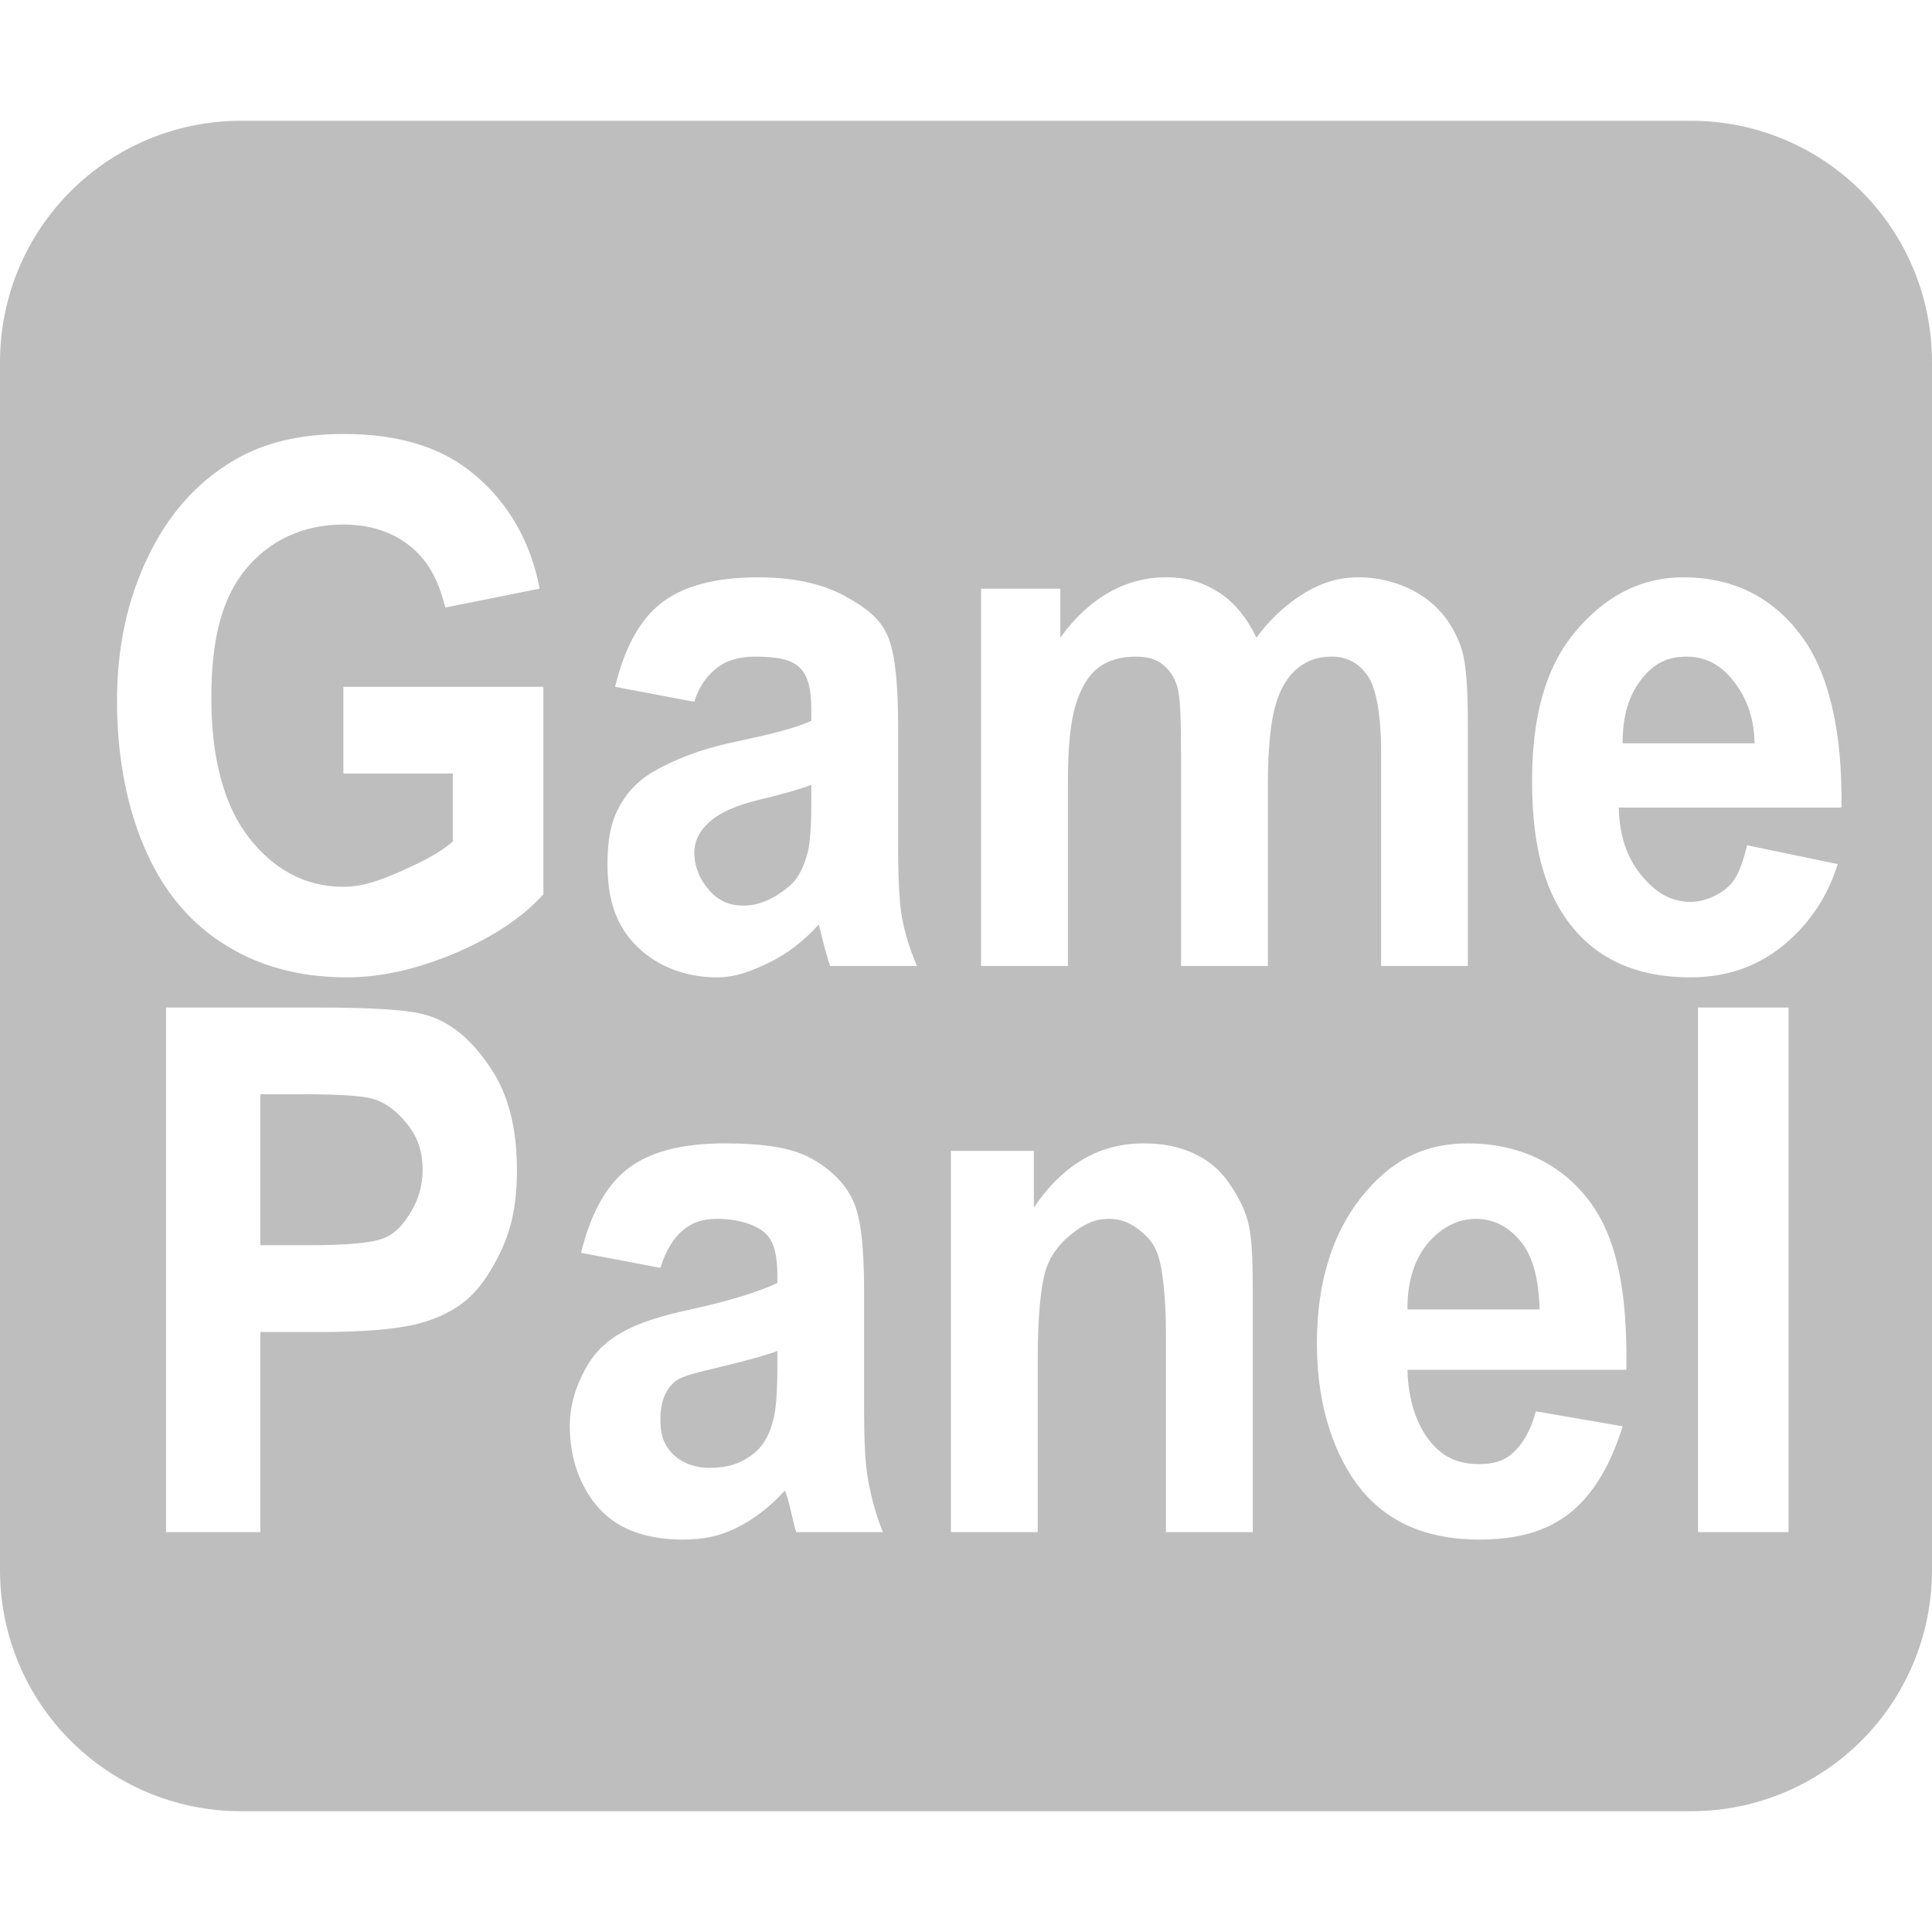 <?xml version="1.0" encoding="UTF-8" standalone="no"?>
<!-- Created with Inkscape (http://www.inkscape.org/) -->

<svg
   xmlns:dc="http://purl.org/dc/elements/1.1/"
   xmlns:cc="http://creativecommons.org/ns#"
   xmlns:rdf="http://www.w3.org/1999/02/22-rdf-syntax-ns#"
   xmlns:svg="http://www.w3.org/2000/svg"
   xmlns="http://www.w3.org/2000/svg"
   xmlns:sodipodi="http://sodipodi.sourceforge.net/DTD/sodipodi-0.dtd"
   xmlns:inkscape="http://www.inkscape.org/namespaces/inkscape"
   id="svg7384"
   height="16"
   width="16"
   version="1.1"
   inkscape:version="0.48.3.1 r9886"
   sodipodi:docname="logitech-g930-symbolic.svg">
  <defs
     id="defs10" />
  <sodipodi:namedview
     pagecolor="#ffffff"
     bordercolor="#666666"
     borderopacity="1"
     objecttolerance="10"
     gridtolerance="10"
     guidetolerance="10"
     inkscape:pageopacity="0"
     inkscape:pageshadow="2"
     inkscape:window-width="1920"
     inkscape:window-height="1058"
     id="namedview8"
     showgrid="false"
     inkscape:zoom="14.75"
     inkscape:cx="-22.937889"
     inkscape:cy="8.2254677"
     inkscape:window-x="1920"
     inkscape:window-y="0"
     inkscape:window-maximized="1"
     inkscape:current-layer="svg7384" />
  <title
     id="title9167">Gnome Symbolic Icon Theme</title>
  <path
     style="fill:#bebebe;fill-opacity:1;stroke:none"
     d="M 2 1 C 0.892 1 0 1.892 0 3 L 0 13 C 0 14.108 0.892 15 2 15 L 14 15 C 15.108 15 16 14.108 16 13 L 16 3 C 16 1.892 15.108 1 14 1 L 2 1 z M 2.844 3.594 C 3.316 3.594 3.673 3.71 3.938 3.938 C 4.204 4.163 4.393 4.476 4.469 4.875 L 3.688 5.031 C 3.634 4.818 3.555 4.654 3.406 4.531 C 3.259 4.407 3.065 4.344 2.844 4.344 C 2.508 4.344 2.23 4.476 2.031 4.719 C 1.834 4.962 1.75 5.303 1.75 5.781 C 1.75 6.297 1.862 6.679 2.062 6.938 C 2.263 7.194 2.519 7.344 2.844 7.344 C 3.004 7.344 3.152 7.29 3.312 7.219 C 3.475 7.146 3.634 7.071 3.75 6.969 L 3.75 6.406 L 2.844 6.406 L 2.844 5.688 L 4.5 5.688 L 4.5 7.406 C 4.339 7.584 4.118 7.739 3.812 7.875 C 3.508 8.009 3.188 8.094 2.875 8.094 C 2.478 8.094 2.139 8.002 1.844 7.812 C 1.548 7.621 1.336 7.353 1.188 7 C 1.039 6.645 0.969 6.229 0.969 5.812 C 0.969 5.36 1.053 4.976 1.219 4.625 C 1.385 4.274 1.618 4 1.938 3.812 C 2.181 3.668 2.481 3.594 2.844 3.594 z M 6.281 4.781 C 6.606 4.781 6.841 4.849 7 4.938 C 7.159 5.024 7.28 5.114 7.344 5.25 C 7.409 5.384 7.437 5.639 7.438 6 L 7.438 6.969 C 7.437 7.245 7.446 7.461 7.469 7.594 C 7.493 7.724 7.53 7.85 7.594 8 L 6.875 8 C 6.856 7.945 6.84 7.89 6.812 7.781 C 6.8 7.732 6.786 7.672 6.781 7.656 C 6.657 7.794 6.517 7.9 6.375 7.969 C 6.233 8.038 6.098 8.094 5.938 8.094 C 5.654 8.094 5.414 7.988 5.25 7.812 C 5.088 7.637 5.031 7.425 5.031 7.156 C 5.031 6.979 5.051 6.826 5.125 6.688 C 5.199 6.547 5.304 6.448 5.438 6.375 C 5.572 6.3 5.779 6.212 6.031 6.156 C 6.372 6.083 6.587 6.032 6.719 5.969 L 6.719 5.875 C 6.719 5.715 6.694 5.598 6.625 5.531 C 6.556 5.462 6.442 5.438 6.25 5.438 C 6.12 5.438 6.01 5.472 5.938 5.531 C 5.865 5.589 5.795 5.666 5.75 5.812 L 5.094 5.688 C 5.168 5.383 5.287 5.146 5.469 5 C 5.65 4.854 5.924 4.781 6.281 4.781 z M 9.656 4.781 C 9.833 4.781 9.964 4.823 10.094 4.906 C 10.223 4.989 10.323 5.113 10.406 5.281 C 10.527 5.113 10.673 4.989 10.812 4.906 C 10.952 4.823 11.091 4.781 11.25 4.781 C 11.452 4.781 11.641 4.843 11.781 4.938 C 11.921 5.03 12.025 5.162 12.094 5.344 C 12.144 5.478 12.156 5.7 12.156 6 L 12.156 8 L 11.438 8 L 11.438 6.219 C 11.437 5.907 11.394 5.716 11.344 5.625 C 11.276 5.507 11.171 5.438 11.031 5.438 C 10.929 5.438 10.84 5.46 10.75 5.531 C 10.66 5.602 10.602 5.706 10.562 5.844 C 10.523 5.98 10.5 6.204 10.5 6.5 L 10.5 8 L 9.781 8 L 9.781 6.281 C 9.781 5.975 9.776 5.776 9.75 5.688 C 9.724 5.599 9.68 5.543 9.625 5.5 C 9.571 5.457 9.5 5.438 9.406 5.438 C 9.294 5.438 9.184 5.462 9.094 5.531 C 9.004 5.6 8.946 5.713 8.906 5.844 C 8.868 5.974 8.844 6.167 8.844 6.469 L 8.844 8 L 8.125 8 L 8.125 4.875 L 8.781 4.875 L 8.781 5.281 C 9.021 4.948 9.324 4.781 9.656 4.781 z M 13.938 4.781 C 14.347 4.781 14.669 4.94 14.906 5.25 C 15.143 5.558 15.26 6.05 15.25 6.688 L 13.406 6.688 C 13.411 6.934 13.481 7.112 13.594 7.25 C 13.706 7.386 13.832 7.469 14 7.469 C 14.114 7.469 14.235 7.415 14.312 7.344 C 14.39 7.273 14.429 7.158 14.469 7 L 15.219 7.156 C 15.125 7.46 14.952 7.684 14.75 7.844 C 14.55 8.002 14.302 8.094 14 8.094 C 13.521 8.094 13.167 7.92 12.938 7.562 C 12.756 7.276 12.688 6.905 12.688 6.469 C 12.688 5.947 12.793 5.544 13.031 5.25 C 13.27 4.954 13.573 4.781 13.938 4.781 z M 13.969 5.438 C 13.81 5.438 13.697 5.493 13.594 5.625 C 13.49 5.757 13.436 5.929 13.438 6.156 L 14.531 6.156 C 14.526 5.915 14.447 5.749 14.344 5.625 C 14.24 5.499 14.117 5.438 13.969 5.438 z M 6.719 6.5 C 6.625 6.536 6.483 6.576 6.281 6.625 C 6.079 6.674 5.968 6.734 5.906 6.781 C 5.811 6.858 5.75 6.944 5.75 7.062 C 5.75 7.179 5.799 7.29 5.875 7.375 C 5.951 7.46 6.039 7.5 6.156 7.5 C 6.288 7.5 6.412 7.442 6.531 7.344 C 6.619 7.269 6.66 7.171 6.688 7.062 C 6.707 6.991 6.719 6.856 6.719 6.656 L 6.719 6.5 z M 1.375 8.344 L 2.625 8.344 C 3.092 8.344 3.39 8.363 3.531 8.406 C 3.749 8.471 3.916 8.625 4.062 8.844 C 4.209 9.061 4.281 9.342 4.281 9.688 C 4.281 9.954 4.241 10.162 4.156 10.344 C 4.072 10.525 3.975 10.677 3.844 10.781 C 3.714 10.884 3.572 10.935 3.438 10.969 C 3.254 11.01 3.004 11.031 2.656 11.031 L 2.156 11.031 L 2.156 12.688 L 1.375 12.688 L 1.375 8.344 z M 14.062 8.344 L 14.812 8.344 L 14.812 12.688 L 14.062 12.688 L 14.062 8.344 z M 2.156 9.062 L 2.156 10.312 L 2.562 10.312 C 2.865 10.313 3.086 10.295 3.188 10.25 C 3.289 10.205 3.349 10.128 3.406 10.031 C 3.465 9.935 3.5 9.816 3.5 9.688 C 3.5 9.53 3.456 9.415 3.375 9.312 C 3.294 9.21 3.187 9.119 3.062 9.094 C 2.971 9.074 2.808 9.063 2.531 9.062 L 2.156 9.062 z M 6 9.469 C 6.325 9.469 6.56 9.505 6.719 9.594 C 6.878 9.681 6.999 9.801 7.062 9.938 C 7.128 10.072 7.156 10.326 7.156 10.688 L 7.156 11.656 C 7.156 11.933 7.165 12.118 7.188 12.25 C 7.212 12.38 7.249 12.537 7.312 12.688 L 6.594 12.688 C 6.575 12.632 6.559 12.546 6.531 12.438 C 6.519 12.388 6.505 12.36 6.5 12.344 C 6.376 12.482 6.235 12.587 6.094 12.656 C 5.952 12.725 5.817 12.75 5.656 12.75 C 5.373 12.75 5.133 12.676 4.969 12.5 C 4.806 12.324 4.719 12.081 4.719 11.812 C 4.719 11.635 4.769 11.482 4.844 11.344 C 4.918 11.204 5.023 11.104 5.156 11.031 C 5.291 10.956 5.466 10.899 5.719 10.844 C 6.059 10.771 6.306 10.688 6.438 10.625 L 6.438 10.562 C 6.437 10.403 6.413 10.286 6.344 10.219 C 6.275 10.15 6.129 10.094 5.938 10.094 C 5.808 10.094 5.729 10.128 5.656 10.188 C 5.584 10.245 5.514 10.354 5.469 10.5 L 4.812 10.375 C 4.887 10.071 5.006 9.834 5.188 9.688 C 5.369 9.541 5.642 9.469 6 9.469 z M 9.469 9.469 C 9.629 9.469 9.773 9.495 9.906 9.562 C 10.039 9.628 10.12 9.71 10.188 9.812 C 10.257 9.915 10.318 10.026 10.344 10.156 C 10.371 10.287 10.375 10.476 10.375 10.719 L 10.375 12.688 L 9.656 12.688 L 9.656 11.062 C 9.656 10.723 9.625 10.505 9.594 10.406 C 9.563 10.306 9.508 10.243 9.438 10.188 C 9.368 10.132 9.286 10.094 9.188 10.094 C 9.061 10.094 8.975 10.14 8.875 10.219 C 8.775 10.298 8.694 10.401 8.656 10.531 C 8.62 10.662 8.594 10.899 8.594 11.25 L 8.594 12.688 L 7.875 12.688 L 7.875 9.531 L 8.562 9.531 L 8.562 10 C 8.803 9.645 9.104 9.469 9.469 9.469 z M 12.156 9.469 C 12.566 9.469 12.919 9.628 13.156 9.938 C 13.393 10.246 13.479 10.706 13.469 11.344 L 11.656 11.344 C 11.661 11.591 11.731 11.799 11.844 11.938 C 11.956 12.074 12.082 12.125 12.25 12.125 C 12.364 12.125 12.453 12.102 12.531 12.031 C 12.609 11.96 12.679 11.845 12.719 11.688 L 13.438 11.812 C 13.344 12.117 13.202 12.371 13 12.531 C 12.8 12.689 12.552 12.75 12.25 12.75 C 11.771 12.75 11.417 12.576 11.188 12.219 C 11.006 11.932 10.906 11.561 10.906 11.125 C 10.906 10.604 11.043 10.2 11.281 9.906 C 11.52 9.61 11.792 9.469 12.156 9.469 z M 12.219 10.094 C 12.06 10.094 11.916 10.18 11.812 10.312 C 11.709 10.445 11.655 10.617 11.656 10.844 L 12.75 10.844 C 12.745 10.603 12.697 10.406 12.594 10.281 C 12.49 10.155 12.367 10.094 12.219 10.094 z M 6.438 11.188 C 6.344 11.223 6.202 11.263 6 11.312 C 5.798 11.362 5.656 11.39 5.594 11.438 C 5.499 11.515 5.469 11.632 5.469 11.75 C 5.469 11.866 5.486 11.946 5.562 12.031 C 5.639 12.116 5.757 12.156 5.875 12.156 C 6.006 12.156 6.131 12.13 6.25 12.031 C 6.338 11.956 6.379 11.859 6.406 11.75 C 6.425 11.679 6.437 11.543 6.438 11.344 L 6.438 11.188 z "
     id="rect2984" />
  <path
     style="fill:#aad400;fill-opacity:1;stroke:none"
     d="m -58.203,-9.508 c -1.108,0 -2,0.892 -2,2 l 0,10 c 0,1.108 0.892,2 2,2 l 12,0 c 1.108,0 2,-0.892 2,-2 l 0,-10 c 0,-1.108 -0.892,-2 -2,-2 l -12,0 z m 2.562,5.125 c 0.533,4.4e-6 0.951,0.119 1.25,0.344 0.301,0.223 0.508,0.543 0.594,0.938 l -0.875,0.156 c -0.061,-0.211 -0.176,-0.379 -0.344,-0.5 -0.166,-0.123 -0.375,-0.187 -0.625,-0.188 -0.379,3.6e-6 -0.682,0.135 -0.906,0.375 -0.223,0.24 -0.313,0.59 -0.312,1.062 -10e-7,0.51 0.117,0.9 0.344,1.156 0.227,0.254 0.508,0.375 0.875,0.375 0.182,7e-7 0.381,-0.023 0.562,-0.094 0.184,-0.072 0.338,-0.18 0.469,-0.281 l 0,-0.531 -1,0 0,-0.719 1.875,0 0,1.688 c -0.182,0.176 -0.467,0.334 -0.812,0.469 -0.344,0.133 -0.678,0.219 -1.031,0.219 -0.449,0 -0.854,-0.094 -1.188,-0.281 -0.334,-0.189 -0.582,-0.463 -0.75,-0.813 -0.168,-0.352 -0.25,-0.744 -0.25,-1.156 0,-0.447 0.094,-0.84 0.281,-1.188 0.187,-0.348 0.482,-0.627 0.844,-0.812 0.275,-0.143 0.59,-0.219 1,-0.219 z m 3.938,0.062 0.688,0 0,4.313 -0.844,0 0,-3.094 c -0.301,0.281 -0.654,0.49 -1.062,0.625 l 0,-0.75 c 0.215,-0.07 0.467,-0.211 0.719,-0.406 0.252,-0.197 0.406,-0.426 0.5,-0.688 z m 3.219,0 c 0.436,4.3e-6 0.814,0.162 1.094,0.5 0.279,0.336 0.406,0.916 0.406,1.688 -3e-6,0.785 -0.146,1.34 -0.438,1.688 -0.291,0.348 -0.658,0.531 -1.125,0.531 -0.336,0 -0.605,-0.104 -0.812,-0.281 -0.207,-0.18 -0.348,-0.457 -0.406,-0.813 l 0.781,-0.062 c 0.02,0.162 0.074,0.266 0.156,0.344 0.082,0.078 0.209,0.125 0.344,0.125 0.17,6e-7 0.318,-0.094 0.438,-0.25 0.119,-0.156 0.186,-0.477 0.219,-0.969 -0.207,0.24 -0.471,0.375 -0.781,0.375 -0.338,1.5e-6 -0.629,-0.146 -0.875,-0.406 -0.244,-0.262 -0.375,-0.582 -0.375,-1 0,-0.436 0.148,-0.797 0.406,-1.062 0.26,-0.268 0.568,-0.406 0.969,-0.406 z m -0.031,0.688 c -0.152,3.6e-6 -0.273,0.066 -0.375,0.188 -0.1,0.119 -0.156,0.32 -0.156,0.594 -10e-7,0.277 0.047,0.463 0.156,0.594 0.109,0.129 0.242,0.219 0.406,0.219 0.158,2.1e-6 0.299,-0.062 0.406,-0.188 0.109,-0.125 0.156,-0.32 0.156,-0.562 -2e-6,-0.266 -0.033,-0.479 -0.156,-0.625 -0.121,-0.146 -0.277,-0.219 -0.438,-0.219 z"
     id="rect2983"
     inkscape:connector-curvature="0" />
</svg>
